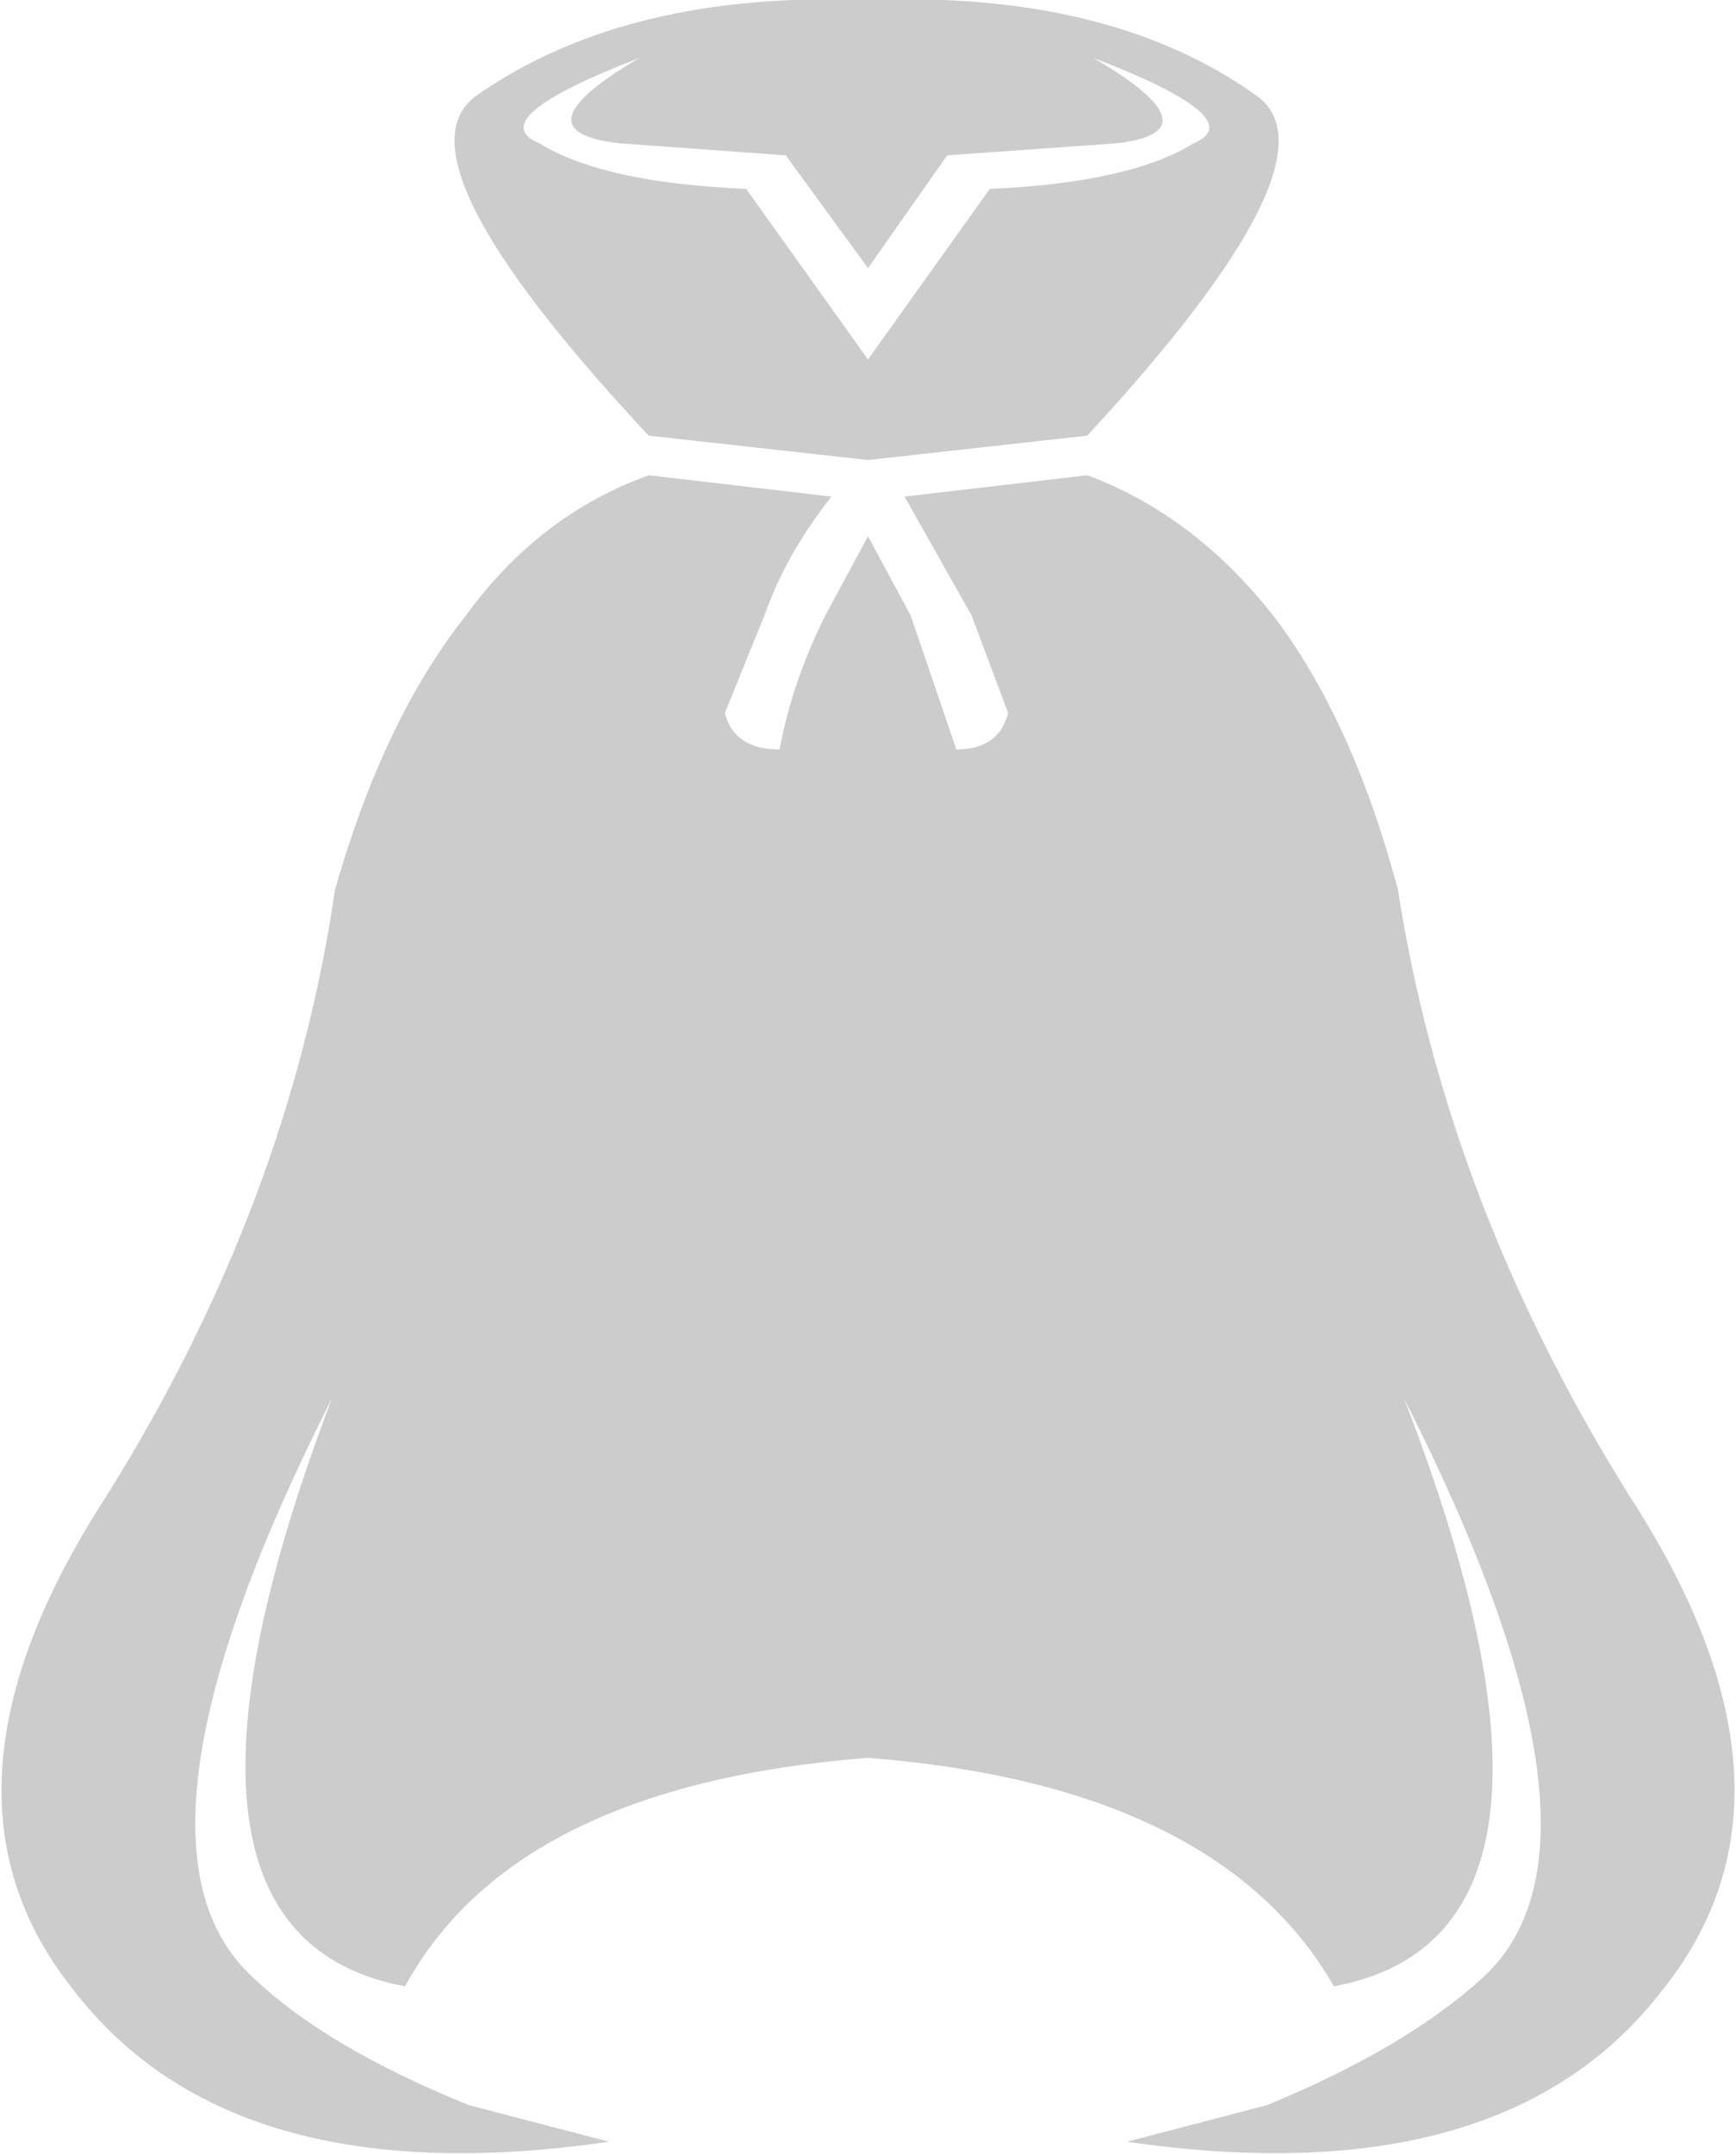 <?xml version="1.0" encoding="UTF-8" standalone="no"?>
<svg xmlns:ffdec="https://www.free-decompiler.com/flash" xmlns:xlink="http://www.w3.org/1999/xlink" ffdec:objectType="shape" height="35.35px" width="28.5px" xmlns="http://www.w3.org/2000/svg">
  <g transform="matrix(1.0, 0.0, 0.0, 1.0, -7.75, -4.35)">
    <path d="M20.65 6.9 L17.9 6.7 Q16.2 6.5 18.25 5.3 15.65 6.3 16.6 6.7 17.65 7.35 20.0 7.45 L22.0 10.25 24.0 7.45 Q26.3 7.35 27.35 6.7 28.3 6.3 25.7 5.3 27.75 6.5 26.1 6.7 L23.3 6.9 22.0 8.75 20.65 6.9 M22.0 11.9 L18.4 11.5 Q14.1 6.9 15.6 5.9 18.05 4.2 22.0 4.35 25.95 4.2 28.35 5.9 29.85 6.9 25.6 11.5 L22.0 11.9 M20.55 16.65 Q20.75 15.55 21.3 14.45 L22.0 13.15 22.7 14.45 23.45 16.65 Q24.15 16.65 24.3 16.05 L23.7 14.45 22.6 12.5 25.6 12.15 Q27.35 12.8 28.65 14.45 29.95 16.15 30.7 18.95 31.5 24.1 34.5 28.9 37.65 33.75 35.05 37.0 32.45 40.4 26.25 39.5 L28.55 38.9 Q30.85 37.95 32.1 36.8 34.5 34.6 30.8 27.3 34.2 36.1 29.65 36.95 27.75 33.65 22.0 33.2 16.2 33.65 14.4 36.95 9.85 36.1 13.2 27.3 9.5 34.6 11.9 36.8 13.1 37.95 15.45 38.9 L17.75 39.5 Q11.55 40.4 8.95 37.0 6.35 33.75 9.5 28.9 12.5 24.1 13.25 18.95 14.05 16.15 15.4 14.45 16.6 12.8 18.4 12.15 L21.4 12.5 Q20.65 13.45 20.3 14.45 L19.65 16.05 Q19.8 16.65 20.55 16.65" fill="#999999" fill-opacity="0.498" fill-rule="evenodd" stroke="none"/>
  </g>
</svg>
